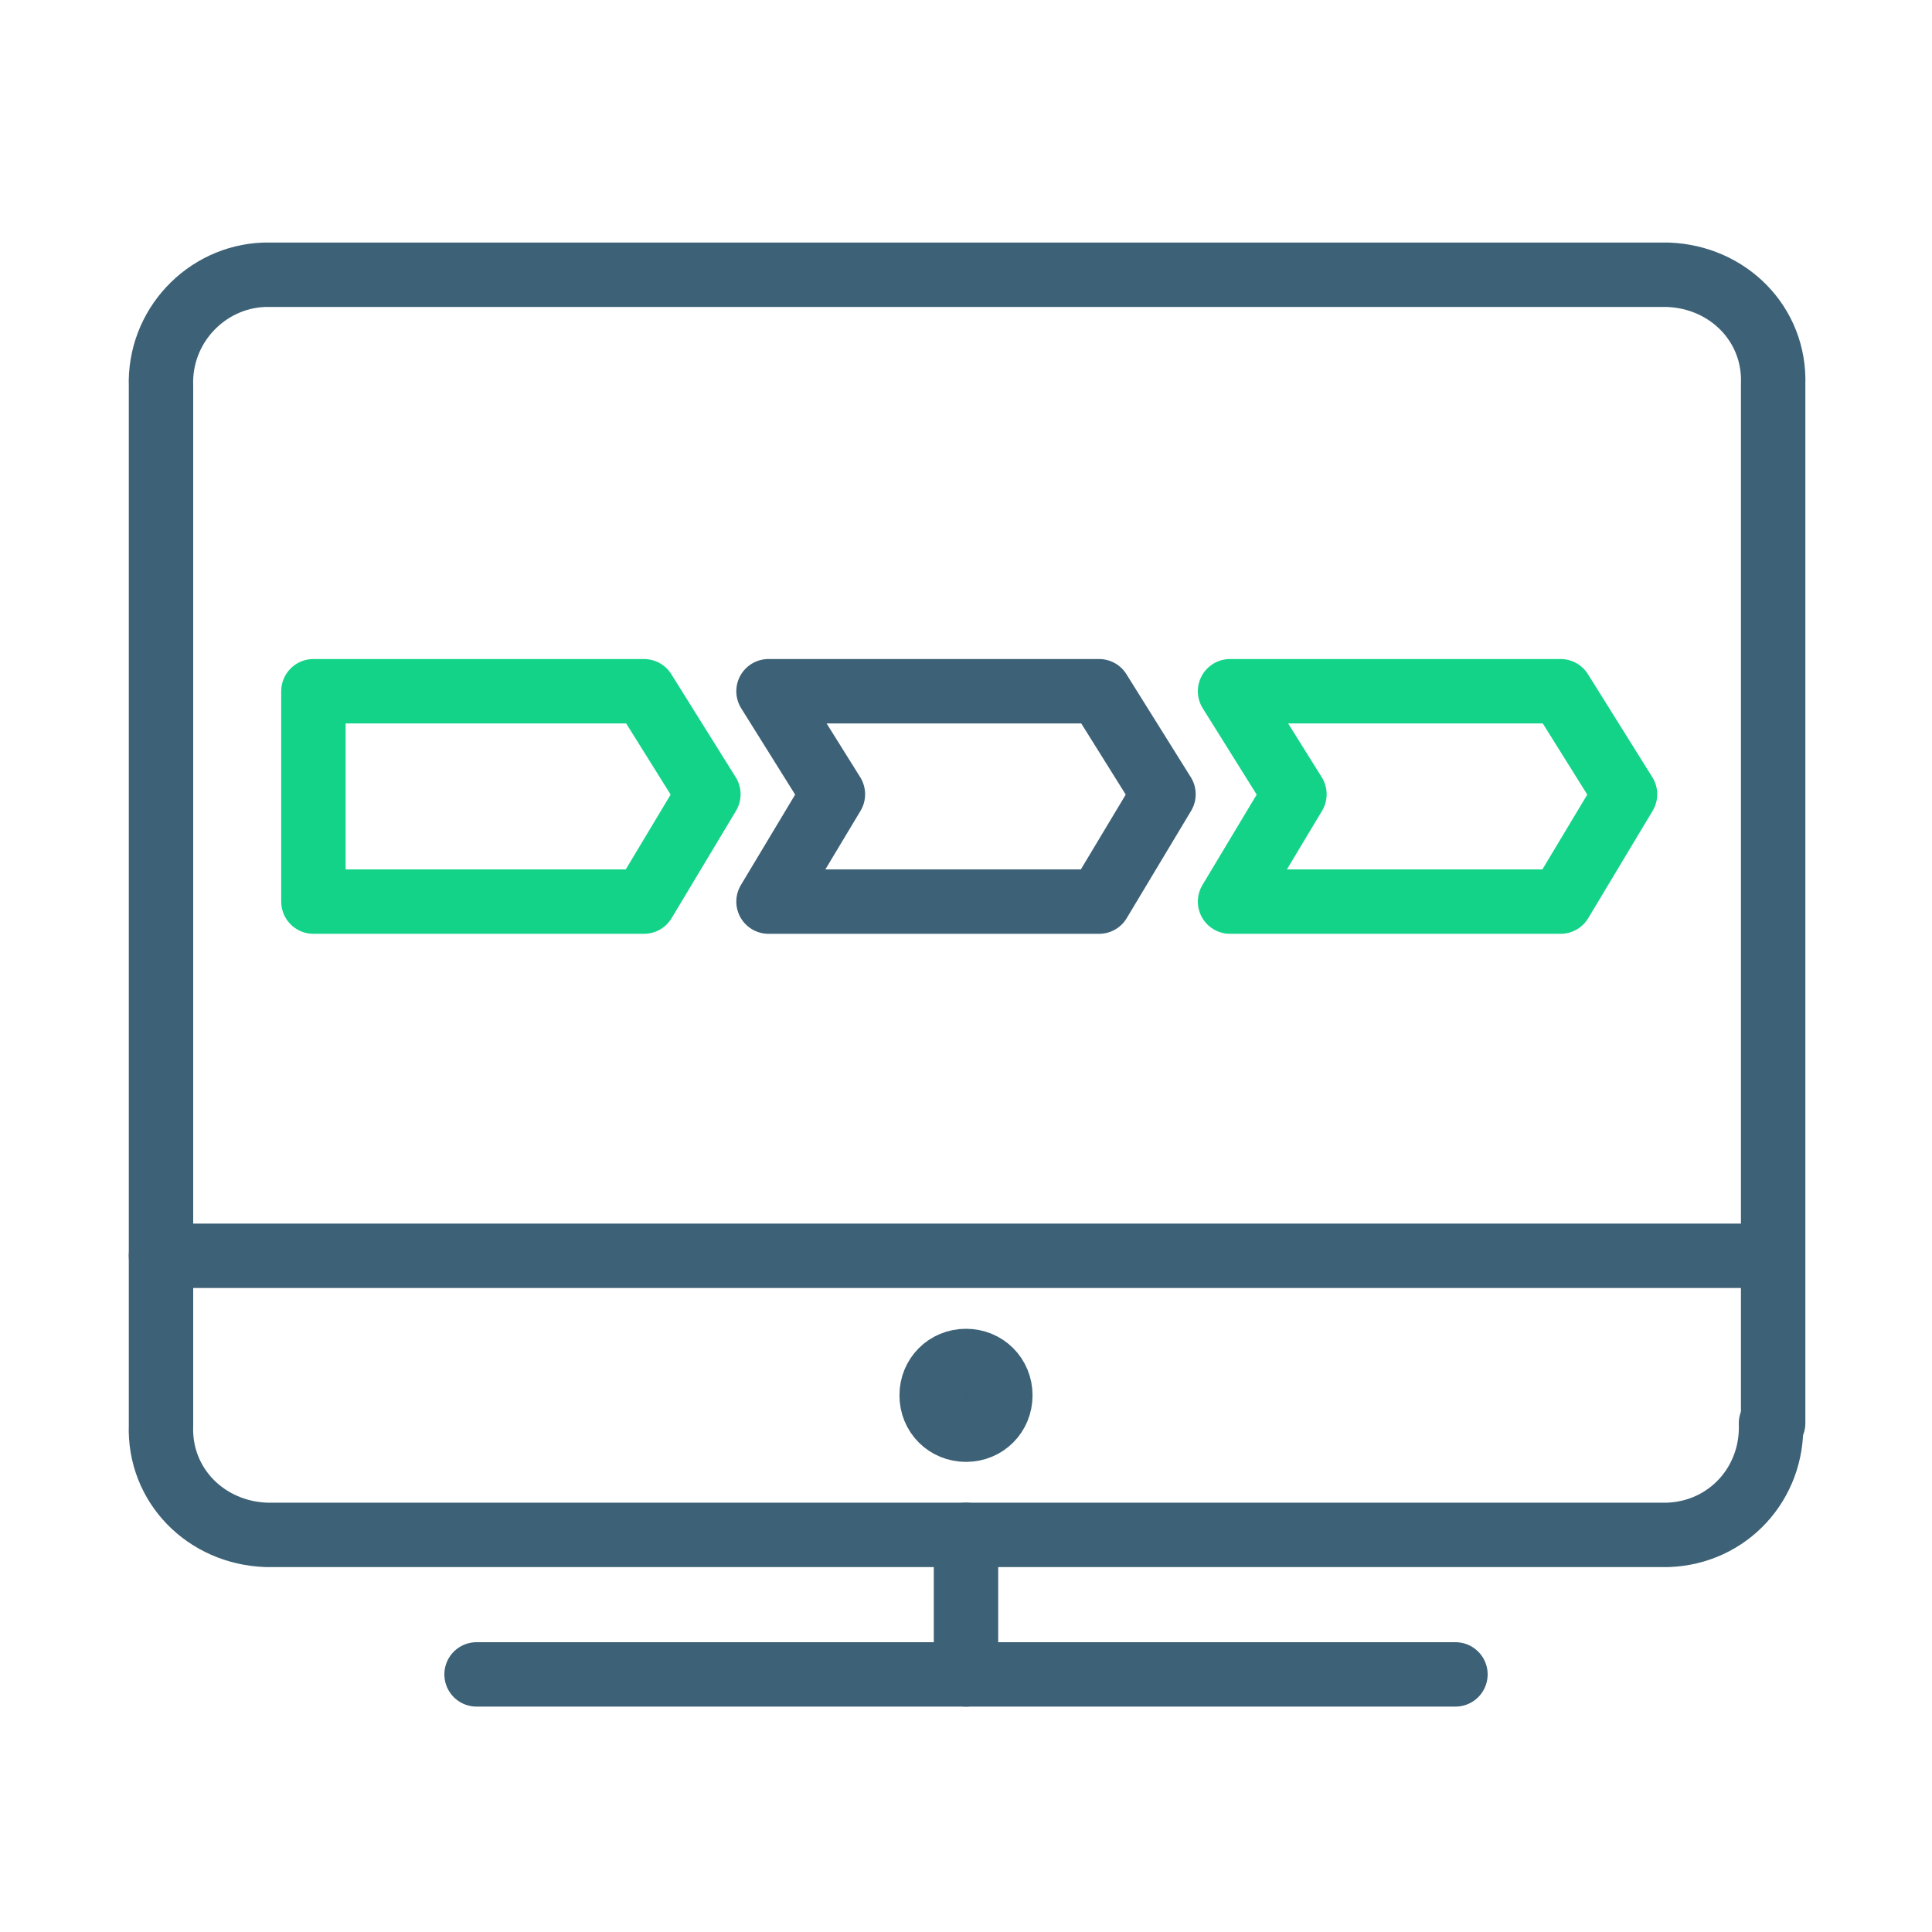 <?xml version="1.0" encoding="utf-8"?>
<!-- Generator: Adobe Illustrator 23.0.1, SVG Export Plug-In . SVG Version: 6.00 Build 0)  -->
<svg version="1.1" id="Ebene_1" xmlns="http://www.w3.org/2000/svg" xmlns:xlink="http://www.w3.org/1999/xlink" x="0px" y="0px"
	 viewBox="0 0 90 90" style="enable-background:new 0 0 90 90;" xml:space="preserve">
<style type="text/css">
	.st0{clip-path:url(#SVGID_2_);fill:none;stroke:#3D6176;stroke-width:3;stroke-linecap:round;stroke-linejoin:round;}
	.st1{clip-path:url(#SVGID_2_);}
	.st2{fill:none;stroke:#3D6176;stroke-width:3;stroke-linecap:round;stroke-linejoin:round;}
	.st3{clip-path:url(#SVGID_2_);fill:#3C6176;stroke:#3D6176;stroke-width:3;stroke-linecap:round;stroke-linejoin:round;}
	.st4{clip-path:url(#SVGID_2_);fill:none;stroke:#13d389;stroke-width:3;stroke-linejoin:round;}
</style>
<g>
	<defs>
		<rect id="SVGID_1_" width="90" height="90"/>
	</defs>
	<clipPath id="SVGID_2_">
		<use xlink:href="#SVGID_1_"  style="overflow:visible;"/>
	</clipPath>
	<path class="st0" d="M82.5,66.3c0.1,2.8-2,5.1-4.8,5.2c0,0-0.1,0-0.1,0H12.4c-2.8-0.1-5-2.3-4.9-5.1c0,0,0-0.1,0-0.1V18
		c-0.1-2.8,2.1-5.1,4.8-5.2c0,0,0.1,0,0.1,0h65.3c2.8,0.1,5,2.3,4.9,5.1c0,0,0,0.1,0,0.1V66.3z"/>
	<g class="st1">
		<line class="st2" x1="22.2" y1="78" x2="67.8" y2="78"/>
		<line class="st2" x1="45" y1="71.5" x2="45" y2="78"/>
	</g>
	<path class="st3" d="M45,63.4c0.9,0,1.6,0.7,1.6,1.6c0,0.9-0.7,1.6-1.6,1.6c-0.9,0-1.6-0.7-1.6-1.6C43.4,64.1,44.1,63.4,45,63.4z"
		/>
	<line class="st0" x1="7.5" y1="58.5" x2="82.5" y2="58.5"/>
	<rect x="-69.4" y="27.2" class="st0" width="9.8" height="22.8"/>
	<polygon class="st4" points="30,32.2 33,37 30,42 14.6,42 14.6,32.2 	"/>
	<polygon class="st0" points="51.2,32.2 54.2,37 51.2,42 35.8,42 38.8,37 35.8,32.2 	"/>
	<polygon class="st4" points="72.7,32.2 75.7,37 72.7,42 57.3,42 60.3,37 57.3,32.2 	"/>
</g>
</svg>
